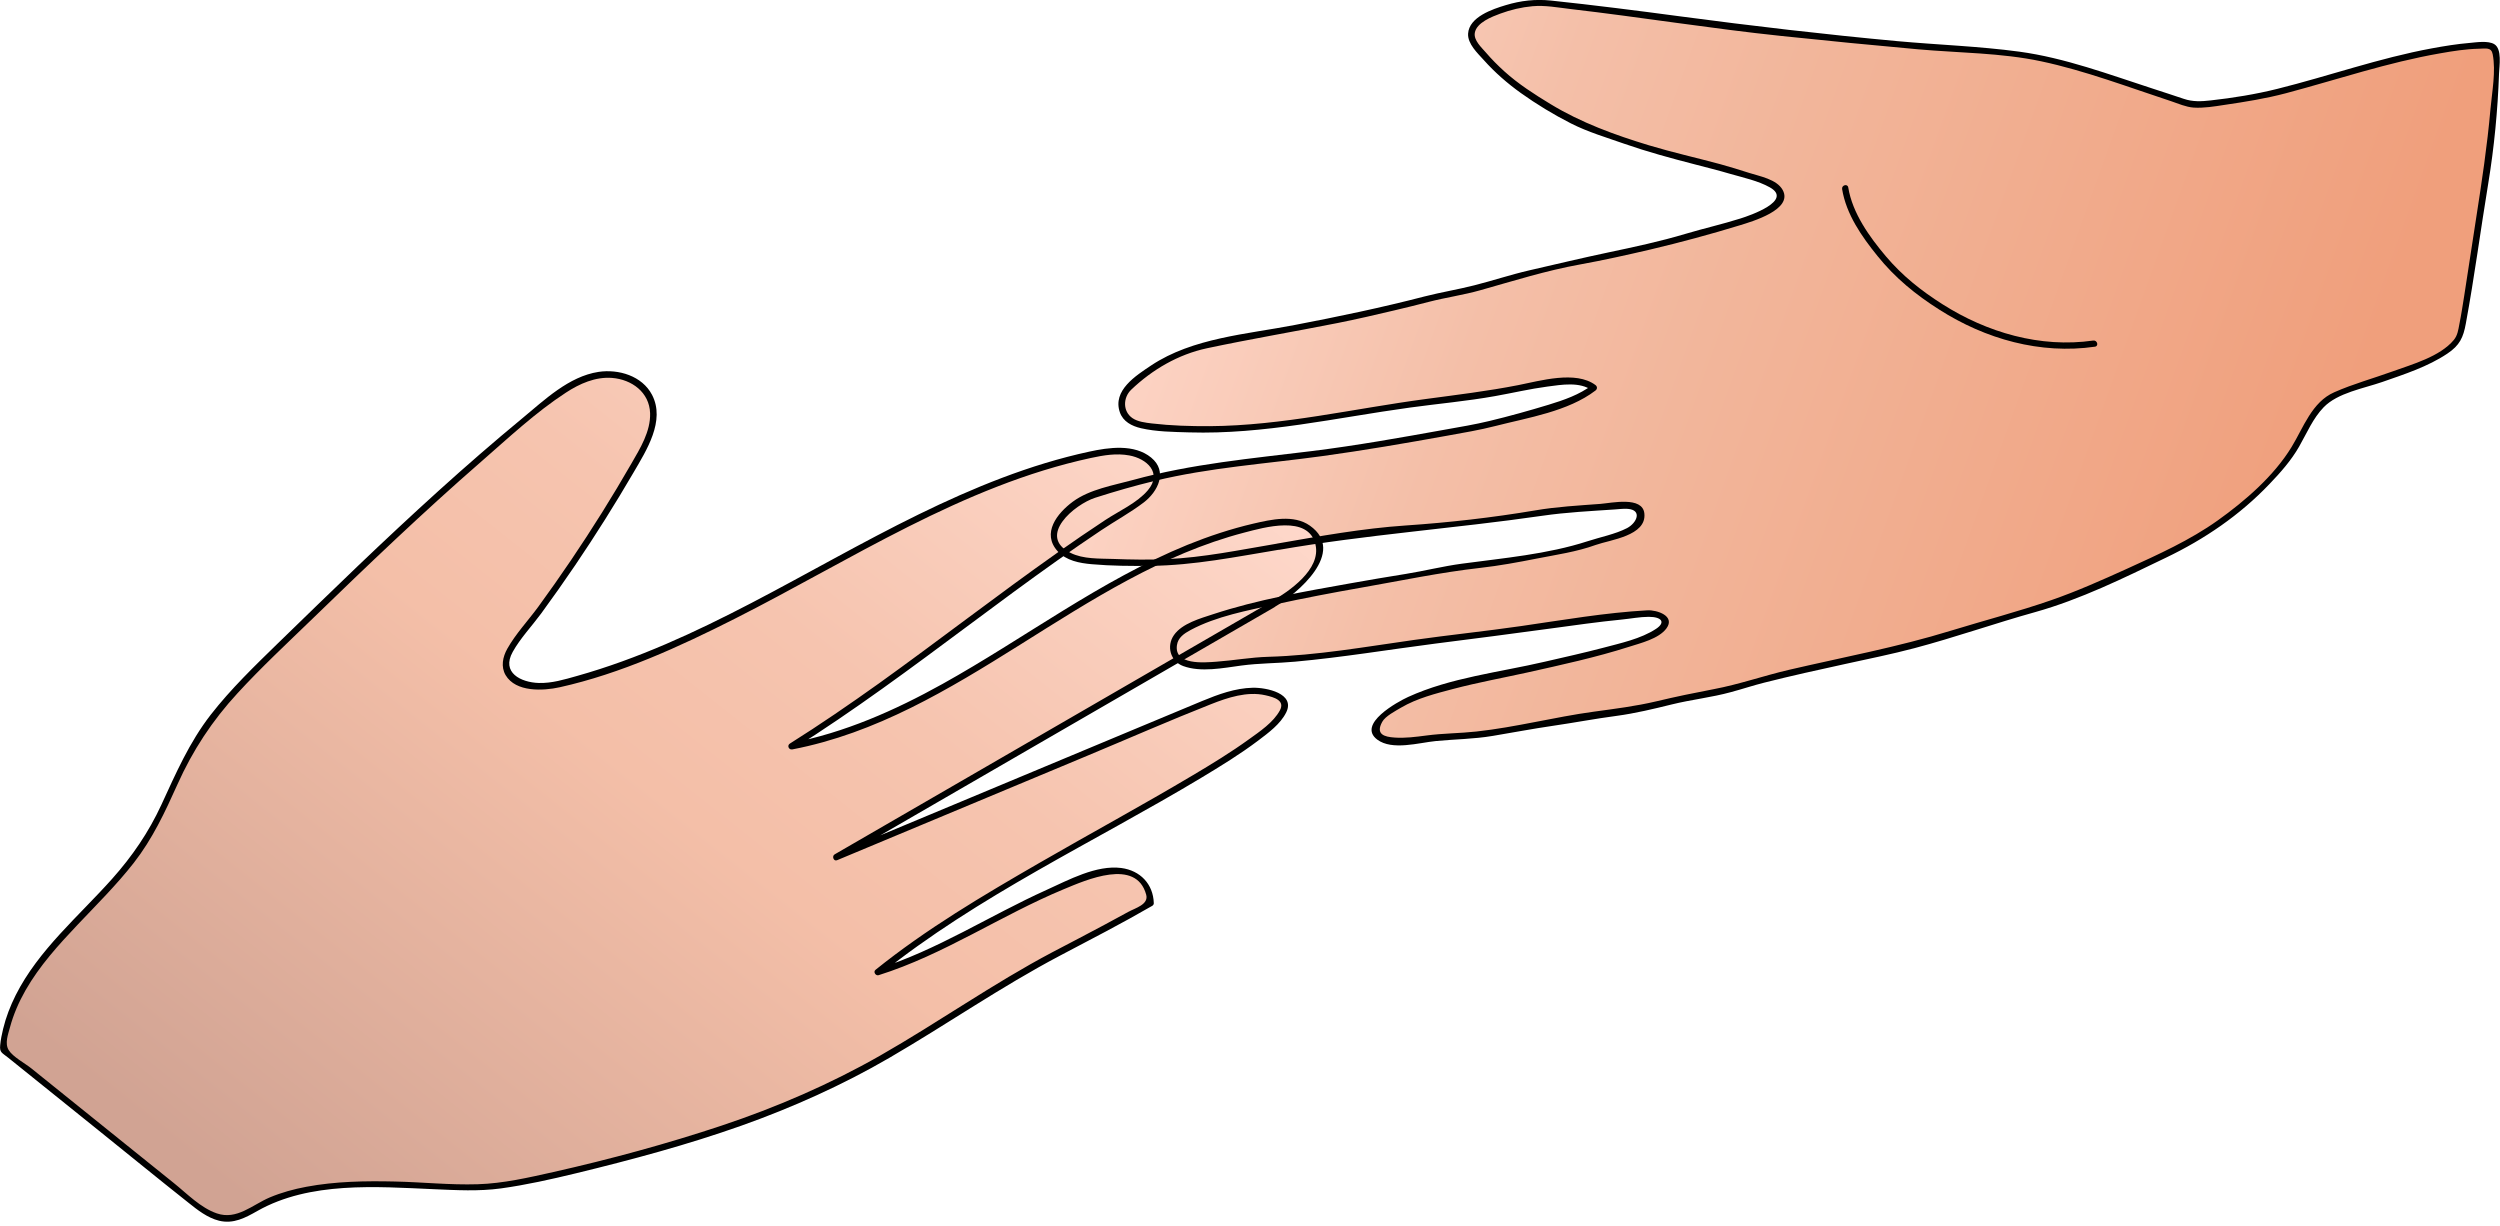 <svg width="257" height="126" viewBox="0 0 257 126" fill="none" xmlns="http://www.w3.org/2000/svg">
<path d="M131.35 56.21C131.46 56.19 131.57 56.17 131.68 56.15C134.51 55.65 142.51 54.46 144.47 54.36C147.02 54.23 155.94 53.17 157.99 52.77C159.48 52.48 165.25 52.08 166.8 51.98C167.79 51.91 169.15 52.11 168.54 53.53C167.93 54.95 165.32 55.16 164.13 55.64C162.27 56.39 160.3 56.63 158.34 57.03C155.99 57.5 153.56 57.95 151.17 58.17C149.14 58.35 147.31 58.88 145.32 59.2C120.61 63.16 120.84 65.15 120.63 66.35C120.02 69.85 127.72 67.85 129.58 67.88C133.99 67.94 146.43 65.9 148.45 65.73C149.62 65.63 153.91 65.08 154.97 64.92C157.4 64.54 166.27 63.33 167.57 63.3C168.56 63.27 170.12 62.71 170.96 63.51C173.2 65.62 159.53 68.07 157.61 68.68C156.61 68.99 152.53 69.61 151.29 69.99C148.47 70.86 145.41 71.27 142.99 73.07C142.4 73.51 141.05 74.4 141.43 75.37C141.96 76.73 145.96 76.07 146.91 75.95C148.6 75.73 150.31 75.76 152.01 75.56C154.3 75.29 156.53 74.67 158.83 74.42C160.85 74.2 162.8 73.59 164.83 73.43C167.43 73.23 170.14 72.53 172.67 71.89C174.59 71.41 176.65 71.27 178.53 70.65C182.37 69.39 192.57 67.38 195.82 66.56C200.32 65.43 204.69 63.81 209.17 62.61C213.42 61.48 222.28 57.18 223.22 56.72C224.54 56.08 230.3 53.38 235.3 46.99C236.6 45.33 237.73 41.86 239.69 40.85C241.95 39.68 251.61 37.31 252.85 34.71C253.3 33.77 254.65 23.36 255.48 18.92C255.69 17.82 257.23 5.27 256.36 4.88C254.78 4.18 247.59 5.76 244.08 6.63C241.28 7.33 234.93 9.51 232.31 9.87C231.07 10.04 226.16 11.08 224.96 10.67C221.48 9.49 211.21 6.17 209.51 5.93C207.81 5.69 206.07 5.41 204.28 5.33C200.65 5.17 179.62 3.14 177.51 2.73C174.84 2.21 160.25 0.45 158.53 0.31C156.43 0.15 149.67 1.82 151.63 4.52C153.3 6.81 155.65 8.85 158.08 10.3C159.63 11.23 161.24 12.31 162.92 12.97C164.8 13.71 166.74 14.32 168.63 15.02C170.41 15.68 177.27 17.25 179.17 17.94C180.11 18.28 181.25 18.52 182.13 18.99C184.57 20.31 181.88 21.75 180.34 22.34C178.18 23.17 175.9 23.58 173.7 24.27C170.73 25.2 163.57 26.71 161.93 26.97C160.68 27.17 159.45 27.63 158.21 27.92C156.47 28.33 154.71 28.68 153.02 29.26C151.08 29.94 149.15 30.09 147.2 30.64C145.75 31.04 140.74 32.23 139.45 32.51C136.58 33.14 126.35 35.05 124.01 35.52C120.51 36.22 117.6 38.44 116.8 39.24C116 40.04 115.37 40.15 115.34 41.38C115.28 43.56 117.24 43.79 119.03 43.95C124.54 44.45 130.36 44.07 135.8 43.04C141.27 42.01 148.6 41.11 151.97 40.69C154.24 40.41 156.85 39.72 159.12 39.44C160.41 39.28 162.79 38.97 163.86 39.9C162.83 40.74 161 41.43 159.75 41.82C157.6 42.48 155.38 43.07 153.2 43.63C151.02 44.19 136.65 46.65 133.62 46.87C131.7 47.01 129.89 47.33 127.99 47.53C124.93 47.85 121.74 48.44 118.75 49.13C117.55 49.41 113.03 50.68 111.86 51.11C110.5 51.61 107.89 53.8 108.39 55.39C109.04 57.48 111.3 57.68 113.15 57.77C117.26 57.96 121.71 58.01 125.75 57.17C127.62 56.78 129.5 56.56 131.38 56.24L131.35 56.21Z" fill="url(#paint0_linear_406_1181)"/>
<path d="M215.17 35.01C209.75 35.79 204.25 34.18 199.68 31.27C197.49 29.88 195.55 28.34 193.87 26.35C192.19 24.36 190.43 21.92 190 19.27C189.93 18.85 189.3 19.03 189.37 19.44C189.79 22.03 191.39 24.32 193.01 26.32C194.82 28.57 196.93 30.29 199.36 31.83C204.11 34.86 209.75 36.45 215.36 35.64C215.78 35.58 215.6 34.95 215.19 35.01H215.17Z" fill="black"/>
<path d="M130.84 62.12L131.3 61.85C133.94 60.32 136.95 57.11 134.99 54.78C133.85 53.43 131.76 53.55 130.03 53.9C112.35 57.44 99.09 73.37 81.37 76.7C93.42 69.14 104.44 59.55 116.49 51.99C117.61 51.29 118.86 50.38 118.93 49.05C119.06 46.64 115.6 46.04 113.23 46.5C93.3 50.34 77.16 65.5 57.44 70.31C55.26 70.84 52.03 70.49 51.99 68.25C51.97 67.36 52.55 66.59 53.09 65.89C57.66 59.95 61.83 53.69 65.54 47.18C66.64 45.25 67.73 42.92 66.81 40.89C65.92 38.93 63.4 38.16 61.29 38.6C59.18 39.04 57.4 40.4 55.73 41.75C46.14 49.47 37.31 58.07 28.49 66.65C25.17 69.89 21.79 73.19 19.53 77.24C18 79.98 17.02 82.99 15.43 85.69C10.81 93.51 1.22 98.46 0.29 107.87C6.72 113.04 13.15 118.22 19.58 123.39C20.79 124.37 22.18 125.4 23.73 125.25C24.93 125.14 25.93 124.34 27 123.79C32.77 120.83 41.99 121.92 48.48 122.05C52.84 122.14 63.06 119.31 68.38 117.81C76.56 115.5 81.14 113.58 86.92 110.75C91.52 108.5 94.51 106.43 100.19 102.82C106.24 98.98 112.08 96.41 118.28 92.8C118.31 90.1 115.58 88.92 113 89.72C104.55 92.32 98.7 97.29 90.25 99.9C103.8 88.94 132.86 76.54 132.13 72.16C130.04 70.13 126.6 71.13 123.91 72.25C111.27 77.53 98.62 82.8 85.98 88.08C100.94 79.42 115.9 70.77 130.85 62.11L130.84 62.12Z" fill="url(#paint1_linear_406_1181)"/>
<path d="M131.44 56.53C140.44 54.96 149.53 54.33 158.56 53.02C161.02 52.66 163.54 52.54 166.02 52.37C166.45 52.34 166.9 52.28 167.33 52.31C168.85 52.43 168.27 53.76 167.26 54.29C166.04 54.92 164.51 55.21 163.2 55.64C159.07 56.98 154.54 57.37 150.26 57.95C148.33 58.21 146.44 58.69 144.51 59C142.58 59.31 140.69 59.63 138.79 59.97C134.08 60.81 129.27 61.64 124.71 63.14C123.41 63.57 121.52 64.08 120.68 65.29C119.89 66.42 120.31 67.98 121.63 68.47C123.46 69.14 125.73 68.67 127.6 68.42C129.47 68.17 131.28 68.19 133.13 68.02C137.97 67.58 142.76 66.78 147.57 66.16C151.52 65.66 155.46 65.15 159.41 64.61C161.84 64.28 164.28 63.93 166.72 63.69C167.63 63.6 168.59 63.41 169.49 63.41C170.84 63.41 171.24 63.98 170.25 64.64C168.68 65.68 166.57 66.12 164.78 66.6C162.8 67.12 160.81 67.56 158.82 68.02C154.16 69.11 149.13 69.65 144.75 71.65C143.68 72.14 139.47 74.44 141.58 76.03C143.11 77.18 145.87 76.35 147.6 76.18C149.56 75.99 151.51 75.98 153.46 75.65C155.51 75.31 157.54 74.92 159.6 74.62C161.81 74.3 163.99 73.88 166.2 73.59C168.11 73.33 169.98 72.88 171.84 72.42C173.86 71.92 175.94 71.7 177.94 71.15C179.1 70.84 180.23 70.46 181.39 70.17C184.15 69.47 186.94 68.86 189.72 68.25C192.09 67.73 194.47 67.25 196.81 66.63C200.99 65.52 205.07 64.08 209.23 62.92C213.87 61.62 218.33 59.42 222.66 57.33C226.64 55.42 230.25 52.96 233.31 49.75C234.44 48.57 235.54 47.33 236.35 45.91C237.16 44.49 237.77 43.01 238.87 41.87C240.31 40.38 242.99 39.93 244.89 39.27C247.15 38.48 249.58 37.7 251.59 36.35C252.86 35.5 253.23 34.69 253.49 33.25C254.37 28.48 255 23.66 255.79 18.87C256.4 15.16 256.77 11.33 256.9 7.57C256.93 6.8 257.23 5.03 256.41 4.54C255.78 4.16 254.58 4.35 253.91 4.41C252.6 4.52 251.3 4.73 250 4.97C244.57 5.97 239.43 7.81 234.09 9.14C231.88 9.69 229.54 10.07 227.28 10.32C226.3 10.43 225.43 10.48 224.49 10.16C223.43 9.8 222.37 9.46 221.3 9.11C216.8 7.65 212.28 5.95 207.58 5.31C203.44 4.75 199.21 4.61 195.05 4.23C187.57 3.54 180.15 2.67 172.71 1.68C168.3 1.09 163.89 0.53 159.46 0.06C157.86 -0.11 156.34 0.06 154.79 0.53C153.45 0.93 151.02 1.74 150.92 3.46C150.86 4.51 151.9 5.47 152.53 6.17C153.66 7.44 154.96 8.57 156.34 9.56C157.95 10.71 159.71 11.78 161.48 12.68C163.25 13.58 165.14 14.13 166.98 14.78C169.36 15.61 171.76 16.26 174.2 16.89C175.43 17.21 176.67 17.52 177.89 17.88C179.21 18.26 180.75 18.59 181.94 19.26C184.35 20.62 179.91 22.15 178.92 22.46C177.06 23.05 175.14 23.48 173.27 24.04C170.66 24.82 167.99 25.39 165.33 25.95C162.67 26.51 159.93 27.17 157.22 27.79C155.31 28.23 153.46 28.85 151.56 29.33C149.87 29.76 148.15 30.04 146.46 30.47C142.04 31.62 137.57 32.55 133.09 33.41C128.18 34.36 122.61 34.73 118.35 37.56C116.76 38.62 114.35 40.14 115.12 42.38C115.45 43.34 116.35 43.8 117.29 44.02C118.88 44.39 120.62 44.4 122.25 44.45C129.93 44.68 137.36 42.94 144.93 41.9C147.84 41.5 150.79 41.24 153.69 40.72C155.49 40.4 157.26 39.98 159.07 39.74C160.52 39.55 162.42 39.21 163.68 40.15V39.58C162.36 40.58 160.76 41.13 159.19 41.61C157.18 42.22 155.14 42.79 153.1 43.28C151.61 43.64 150.1 43.89 148.59 44.16C144.03 44.98 139.46 45.8 134.86 46.37C128.68 47.13 122.51 47.68 116.48 49.34C114.44 49.9 112.03 50.29 110.29 51.57C108.67 52.77 107.05 54.82 108.73 56.67C109.61 57.64 110.98 57.89 112.22 58C114.23 58.18 116.28 58.19 118.3 58.17C122.74 58.12 127.07 57.24 131.43 56.52C131.85 56.45 131.67 55.82 131.26 55.89C127.5 56.52 123.72 57.32 119.9 57.48C118.08 57.56 116.27 57.53 114.45 57.46C113.03 57.41 111.36 57.49 110.06 56.84C106.56 55.1 110.49 51.84 112.58 51.17C114.67 50.5 116.63 49.94 118.68 49.44C124.35 48.06 130.15 47.68 135.91 46.89C140.21 46.3 144.5 45.56 148.77 44.79C150.43 44.49 152.11 44.21 153.74 43.79C157.09 42.93 161.19 42.3 164.01 40.15C164.22 39.99 164.22 39.74 164.01 39.58C161.98 38.07 158.32 39.15 156.08 39.59C152.92 40.21 149.75 40.59 146.56 41.02C139.17 42 131.84 43.76 124.36 43.81C122.38 43.82 120.38 43.76 118.41 43.53C117.76 43.45 116.96 43.36 116.41 42.98C115.4 42.28 115.45 40.86 116.29 40.06C118.46 37.99 121.13 36.43 124.08 35.8C128.55 34.85 133.06 34.09 137.54 33.2C139.48 32.81 141.41 32.37 143.33 31.91C144.5 31.63 145.68 31.35 146.85 31.04C148.62 30.58 150.44 30.33 152.2 29.83C155.57 28.88 158.97 27.81 162.41 27.19C164.84 26.75 167.26 26.21 169.66 25.65C172.75 24.92 175.85 24.08 178.89 23.15C180.08 22.78 184.37 21.55 183.26 19.53C182.65 18.42 180.88 18.12 179.8 17.77C178.82 17.46 177.85 17.15 176.85 16.88C174.41 16.22 171.94 15.67 169.52 14.94C166.02 13.88 162.53 12.61 159.41 10.71C157.73 9.69 156.1 8.65 154.64 7.33C153.97 6.72 153.33 6.08 152.74 5.39C152.3 4.88 151.48 4.14 151.61 3.38C151.78 2.32 153.39 1.71 154.23 1.4C155.29 1.01 156.42 0.74 157.54 0.64C158.83 0.52 160.17 0.78 161.46 0.93C168.7 1.77 175.9 2.94 183.15 3.7C187.82 4.19 192.5 4.65 197.19 5.07C201.35 5.44 205.74 5.43 209.82 6.3C214.34 7.26 218.8 8.96 223.18 10.4C223.93 10.65 224.7 11 225.49 11.06C226.55 11.13 227.65 10.94 228.7 10.78C230.81 10.47 232.94 10.13 235.01 9.58C240.31 8.17 245.44 6.42 250.86 5.48C252.16 5.25 253.48 5.04 254.81 5.01C255.55 4.99 256.11 4.84 256.25 5.58C256.59 7.33 256.18 9.45 256.02 11.21C255.69 14.98 255.13 18.68 254.55 22.41C254.13 25.06 253.75 27.71 253.33 30.35C253.17 31.35 253.02 32.35 252.82 33.34C252.71 33.92 252.64 34.48 252.25 34.95C250.83 36.66 247.98 37.45 245.99 38.17C244 38.89 241.92 39.46 239.97 40.32C237.66 41.33 236.8 43.95 235.57 45.96C233.75 48.94 230.79 51.5 227.97 53.51C225.15 55.52 221.86 57.01 218.65 58.47C216.09 59.63 213.51 60.78 210.86 61.7C207.49 62.87 203.99 63.78 200.57 64.83C195.09 66.52 189.48 67.56 183.9 68.86C181.33 69.46 178.79 70.35 176.2 70.84C174.21 71.22 172.26 71.62 170.3 72.09C168.15 72.6 166.03 72.86 163.85 73.16C159.81 73.71 155.83 74.76 151.78 75.2C150.07 75.39 148.34 75.38 146.63 75.61C145.55 75.75 144.45 75.9 143.35 75.82C142.33 75.75 141.38 75.5 142.09 74.21C142.41 73.62 143.45 73.09 144.02 72.75C145.69 71.77 147.59 71.3 149.44 70.81C151.96 70.15 154.48 69.69 157.02 69.13C160.51 68.35 164.06 67.58 167.47 66.49C168.65 66.11 170.52 65.67 171.31 64.6C172.25 63.32 170.34 62.69 169.35 62.74C165.02 62.98 160.66 63.74 156.37 64.36C152.7 64.89 149.01 65.27 145.33 65.79C140.38 66.49 135.37 67.38 130.37 67.52C128.59 67.57 126.85 67.89 125.08 68.02C123.76 68.12 120.69 68.4 120.99 66.32C121.1 65.55 121.71 65.13 122.42 64.75C125.05 63.35 128.23 62.76 131.11 62.13C133.99 61.5 137.03 60.92 140 60.4C144.04 59.69 148.09 58.84 152.16 58.38C154.12 58.16 156.06 57.8 157.99 57.42C160.02 57.02 162.08 56.73 164.04 56.02C165.51 55.49 169.29 55.09 169.04 52.78C168.85 50.99 165.67 51.71 164.52 51.8C162.28 51.97 160.02 52.09 157.81 52.47C153.42 53.21 148.94 53.72 144.5 54.02C140.06 54.32 135.65 55.12 131.29 55.88C130.87 55.95 131.05 56.59 131.46 56.51L131.44 56.53Z" fill="black"/>
<path d="M131.01 62.41C133.37 61.04 138.46 56.74 134.66 54.04C133 52.86 130.66 53.41 128.84 53.83C126.53 54.37 124.27 55.12 122.07 56.01C113.09 59.68 105.32 65.62 96.89 70.31C91.98 73.04 86.82 75.32 81.29 76.39L81.54 76.99C87.8 73.05 93.73 68.63 99.66 64.22C102.63 62.01 105.61 59.8 108.63 57.66C110.14 56.59 111.65 55.55 113.19 54.52C114.64 53.55 116.2 52.7 117.58 51.65C119.05 50.52 120.07 48.46 118.34 47.04C116.61 45.62 113.98 45.99 111.97 46.43C105.86 47.75 100.04 50.14 94.44 52.88C82.82 58.57 71.88 65.96 59.31 69.49C58.03 69.85 56.73 70.25 55.38 70.21C53.55 70.15 51.51 69.15 52.71 67.01C53.49 65.61 54.68 64.36 55.63 63.07C56.83 61.43 58 59.77 59.14 58.09C61.24 54.99 63.24 51.81 65.13 48.57C66.45 46.3 68.42 43.26 67.03 40.59C66.01 38.64 63.59 37.92 61.53 38.23C58.47 38.7 55.97 41.12 53.67 43.02C47.83 47.84 42.25 52.97 36.77 58.2C34.03 60.82 31.32 63.46 28.6 66.1C26.18 68.46 23.74 70.81 21.66 73.48C19.45 76.33 18.08 79.5 16.58 82.75C15.28 85.56 13.59 88.03 11.53 90.34C8.1 94.19 3.96 97.64 1.61 102.31C1.06 103.41 0.61 104.57 0.32 105.77C0.19 106.32 0.07 106.88 0.02 107.44C-0.06 108.21 0.21 108.22 0.84 108.73C3.93 111.21 7.01 113.7 10.1 116.18C13.19 118.66 16.25 121.17 19.36 123.63C20.31 124.39 21.32 125.19 22.52 125.49C24 125.85 25.22 125.19 26.47 124.48C31.86 121.44 38.66 121.99 44.62 122.25C46.93 122.35 49.2 122.48 51.49 122.17C54.1 121.81 56.67 121.23 59.23 120.61C64.95 119.22 70.69 117.68 76.24 115.71C81.47 113.85 86.62 111.54 91.42 108.75C97.32 105.32 102.9 101.44 108.95 98.25C112.14 96.57 115.34 94.92 118.45 93.12C118.55 93.06 118.62 92.95 118.61 92.84C118.55 90.87 117.21 89.49 115.27 89.23C112.7 88.9 109.85 90.46 107.57 91.49C101.72 94.13 96.33 97.68 90.16 99.62L90.48 100.17C100.53 92.09 112.46 86.58 123.47 79.97C125.48 78.76 127.49 77.53 129.37 76.11C130.4 75.33 131.63 74.43 132.22 73.24C133.19 71.29 130.2 70.67 128.78 70.7C126.97 70.74 125.24 71.38 123.59 72.06C121.3 73.01 119.02 73.97 116.73 74.92C106.45 79.21 96.16 83.5 85.88 87.8L86.13 88.4C101.09 79.74 116.05 71.09 131 62.43C131.37 62.22 131.04 61.65 130.67 61.86C115.71 70.52 100.75 79.17 85.8 87.83C85.49 88.01 85.7 88.58 86.05 88.43C94.66 84.84 103.26 81.25 111.87 77.65C116.07 75.9 120.25 74.06 124.49 72.39C126.21 71.71 128.21 71.05 130.07 71.47C131.02 71.68 132.12 72.02 131.57 73.03C130.91 74.26 129.49 75.21 128.39 76C126.55 77.33 124.6 78.52 122.65 79.68C117.44 82.78 112.11 85.67 106.86 88.7C101.06 92.05 95.23 95.49 90 99.7C89.74 99.91 90.02 100.34 90.32 100.25C97.06 98.13 102.88 94.1 109.36 91.41C111.63 90.47 116.8 88.16 117.83 91.98C118.1 92.98 116.72 93.34 115.99 93.74C115.16 94.2 114.33 94.65 113.5 95.09C111.73 96.04 109.95 96.96 108.18 97.89C102.07 101.12 96.46 105.1 90.47 108.52C85.33 111.45 79.8 113.84 74.19 115.71C68.58 117.58 62.72 119.17 56.91 120.48C54.36 121.05 51.74 121.66 49.11 121.74C46.27 121.83 43.41 121.52 40.58 121.46C37.55 121.39 34.49 121.44 31.5 122C30.21 122.24 28.93 122.59 27.72 123.1C25.96 123.85 24.34 125.44 22.3 124.74C20.62 124.17 19.22 122.7 17.86 121.61C16.19 120.27 14.52 118.92 12.85 117.58C9.64 114.99 6.42 112.41 3.21 109.82C2.56 109.3 1.34 108.66 0.9 107.96C0.46 107.26 0.84 106.32 1.02 105.63C1.38 104.28 1.94 103 2.63 101.79C4.06 99.29 6.01 97.14 7.98 95.06C9.95 92.98 11.98 90.97 13.74 88.72C15.67 86.25 16.96 83.49 18.24 80.64C19.81 77.14 21.82 74.08 24.43 71.25C26.87 68.59 29.53 66.12 32.12 63.61C37.78 58.12 43.49 52.66 49.44 47.48C52.24 45.04 55.06 42.39 58.18 40.36C59.59 39.44 61.2 38.72 62.92 38.85C64.94 39.01 66.76 40.32 66.83 42.48C66.89 44.35 65.81 46.09 64.91 47.65C63.94 49.34 62.93 51.02 61.9 52.67C59.83 55.98 57.64 59.22 55.34 62.37C54.3 63.79 53.01 65.16 52.15 66.69C51.68 67.53 51.47 68.54 51.98 69.41C53.03 71.17 55.83 71.03 57.54 70.65C63.83 69.25 69.85 66.48 75.57 63.59C87.48 57.57 98.92 49.94 112.14 47.08C113.45 46.8 114.76 46.57 116.1 46.82C117.88 47.15 119.52 48.6 118 50.4C116.9 51.7 115.03 52.53 113.62 53.46C111.95 54.56 110.3 55.69 108.67 56.84C102.49 61.2 96.51 65.84 90.36 70.25C87.36 72.39 84.32 74.48 81.2 76.44C80.88 76.64 81.09 77.11 81.45 77.04C98.74 73.7 111.04 59.16 127.91 54.75C129.95 54.22 134.51 52.89 135.23 55.98C135.83 58.55 132.51 60.79 130.67 61.86C130.3 62.07 130.63 62.64 131 62.43L131.01 62.41Z" fill="black"/>
<defs>
<linearGradient id="paint0_linear_406_1181" x1="116.03" y1="10.46" x2="255.56" y2="60.67" gradientUnits="userSpaceOnUse">
<stop stop-color="#FFD9CC"/>
<stop offset="0.28" stop-color="#F4BFA8"/>
<stop offset="0.43" stop-color="#F2B69B"/>
<stop offset="0.87" stop-color="#F09F7C"/>
</linearGradient>
<linearGradient id="paint1_linear_406_1181" x1="27.26" y1="137.39" x2="111.23" y2="31.26" gradientUnits="userSpaceOnUse">
<stop offset="0.07" stop-color="#D1A393"/>
<stop offset="0.51" stop-color="#F4BFA8"/>
<stop offset="0.67" stop-color="#F6C4AF"/>
<stop offset="0.92" stop-color="#FCD4C5"/>
<stop offset="0.99" stop-color="#FFD9CC"/>
</linearGradient>
</defs>
</svg>
